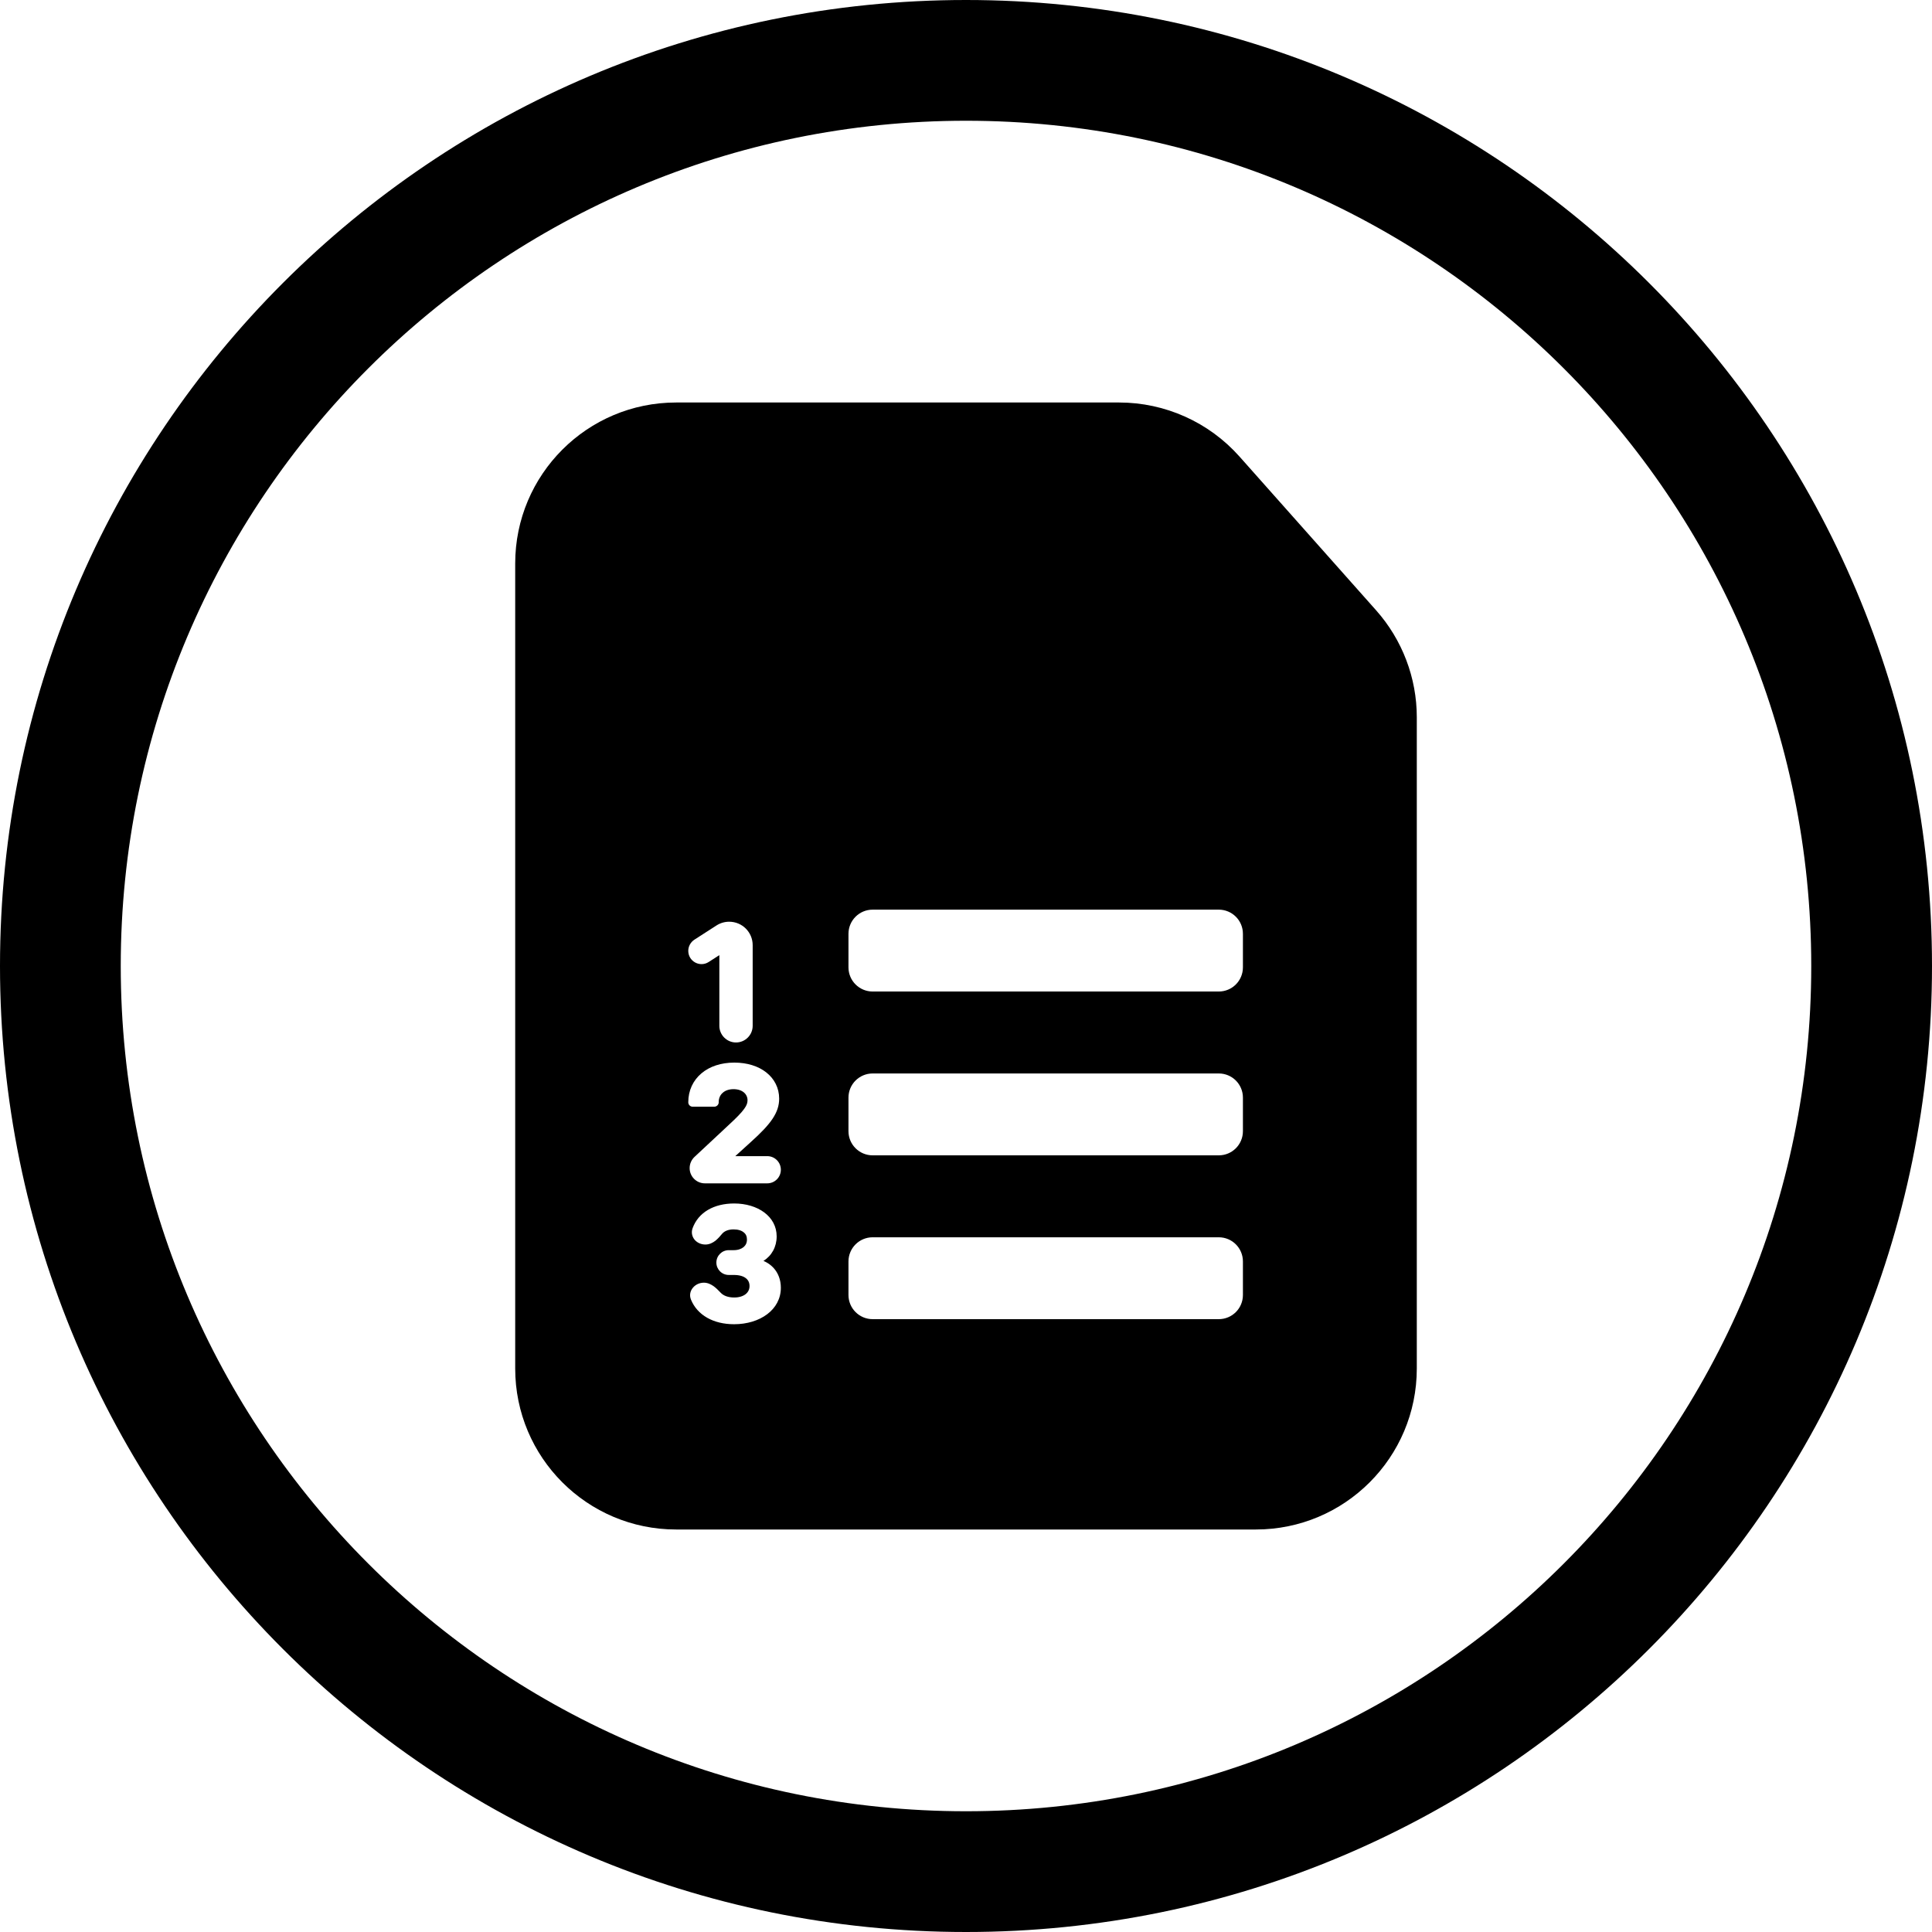 <svg width="24" height="24" viewBox="0 0 24 24" fill="none" xmlns="http://www.w3.org/2000/svg">
<path d="M15.6 19C16.705 19 17.6 18.105 17.6 17V8.91C17.6 8.421 17.42 7.948 17.095 7.582L15.397 5.671C15.017 5.244 14.473 5 13.902 5H8.4C7.295 5 6.4 5.895 6.4 7V17C6.4 18.105 7.295 19 8.4 19H15.6ZM10.84 12.317C10.675 12.317 10.54 12.183 10.54 12.017V11.6C10.54 11.434 10.675 11.3 10.84 11.3H15.14C15.306 11.3 15.44 11.434 15.44 11.6V12.017C15.44 12.183 15.306 12.317 15.14 12.317H10.84ZM10.84 14.352C10.675 14.352 10.54 14.218 10.54 14.052V13.635C10.54 13.469 10.675 13.335 10.84 13.335H15.14C15.306 13.335 15.44 13.469 15.44 13.635V14.052C15.44 14.218 15.306 14.352 15.14 14.352H10.84ZM10.84 16.387C10.675 16.387 10.54 16.253 10.54 16.087V15.67C10.54 15.504 10.675 15.37 10.84 15.37H15.14C15.306 15.37 15.44 15.504 15.44 15.67V16.087C15.44 16.253 15.306 16.387 15.14 16.387H10.84ZM9.058 11.45C9.22 11.45 9.35 11.58 9.35 11.741V12.743C9.35 12.857 9.257 12.95 9.143 12.95C9.029 12.95 8.936 12.857 8.936 12.743V11.865L8.804 11.95C8.694 12.021 8.55 11.942 8.55 11.812C8.55 11.756 8.579 11.704 8.626 11.673L8.901 11.496C8.948 11.466 9.002 11.45 9.058 11.45ZM9.05 13.977C9.151 13.884 9.211 13.822 9.245 13.774C9.278 13.729 9.286 13.699 9.286 13.667C9.286 13.593 9.224 13.53 9.112 13.53C9.053 13.53 9.007 13.548 8.977 13.576C8.946 13.603 8.928 13.643 8.928 13.692V13.697L8.927 13.704C8.922 13.729 8.899 13.748 8.872 13.748H8.605C8.575 13.748 8.55 13.724 8.55 13.693C8.55 13.547 8.609 13.422 8.713 13.334C8.815 13.247 8.958 13.2 9.122 13.2C9.28 13.2 9.419 13.243 9.519 13.322C9.619 13.401 9.679 13.514 9.679 13.648C9.679 13.82 9.578 13.961 9.33 14.184L9.134 14.362H9.531C9.625 14.362 9.7 14.438 9.7 14.531C9.7 14.624 9.625 14.7 9.531 14.7H8.756C8.652 14.7 8.567 14.615 8.567 14.511C8.567 14.458 8.589 14.408 8.627 14.372L9.05 13.977ZM9.484 15.663C9.532 15.684 9.574 15.712 9.608 15.749C9.668 15.814 9.7 15.9 9.7 15.997C9.7 16.27 9.441 16.45 9.119 16.45C8.863 16.45 8.662 16.338 8.583 16.143C8.561 16.087 8.576 16.033 8.609 15.995C8.641 15.957 8.691 15.934 8.744 15.934C8.791 15.934 8.831 15.954 8.864 15.977C8.895 15.999 8.923 16.028 8.945 16.051L8.947 16.053L8.957 16.063C8.989 16.095 9.043 16.118 9.121 16.118C9.183 16.118 9.232 16.101 9.263 16.076C9.294 16.051 9.311 16.017 9.311 15.976C9.311 15.933 9.295 15.901 9.265 15.878C9.235 15.854 9.185 15.838 9.117 15.838H9.053C8.968 15.838 8.899 15.769 8.899 15.684C8.899 15.599 8.968 15.53 9.053 15.53H9.114C9.169 15.53 9.21 15.514 9.237 15.492C9.264 15.469 9.279 15.438 9.279 15.398C9.279 15.358 9.265 15.329 9.239 15.309C9.213 15.287 9.171 15.272 9.113 15.272C9.044 15.272 8.996 15.295 8.969 15.328C8.947 15.355 8.919 15.387 8.887 15.413C8.854 15.438 8.813 15.46 8.763 15.46C8.711 15.46 8.663 15.439 8.631 15.403C8.599 15.366 8.584 15.313 8.603 15.259C8.674 15.061 8.868 14.95 9.12 14.95C9.411 14.95 9.648 15.109 9.648 15.359C9.648 15.489 9.586 15.6 9.484 15.663Z" fill="black"/>
<path d="M12 0C5.373 0 0 5.373 0 12C0 18.627 5.373 24 12 24C18.627 24 24 18.627 24 12C24 5.373 18.627 0 12 0ZM1.5 12C1.5 6.201 6.201 1.5 12 1.5C17.799 1.5 22.5 6.201 22.5 12C22.5 17.799 17.799 22.5 12 22.5C6.201 22.5 1.5 17.799 1.5 12Z" fill="black"/>
</svg>
